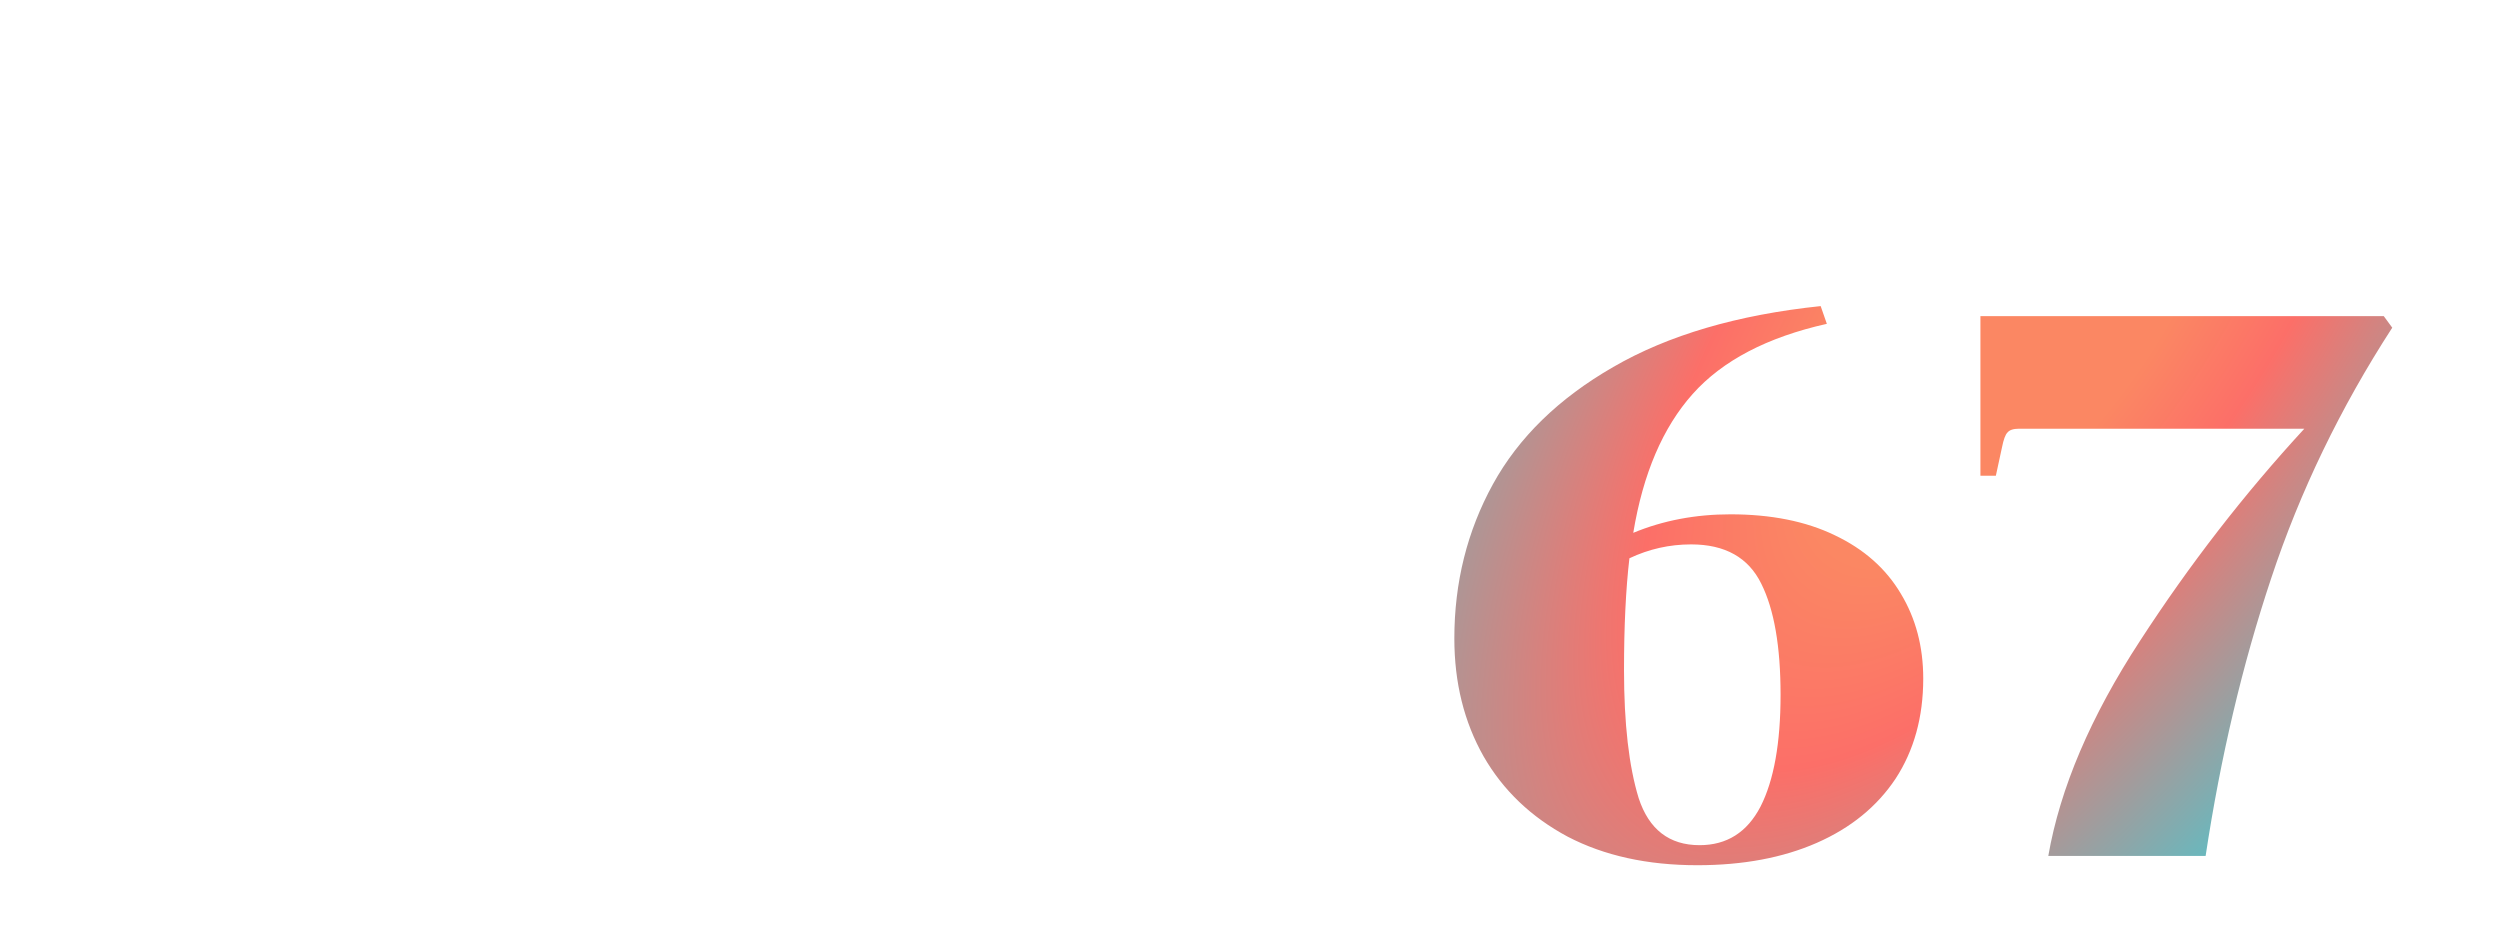 <svg width="778" height="290" viewBox="0 0 778 290" fill="none" xmlns="http://www.w3.org/2000/svg">
<g filter="url(#filter0_d_186_2536)">
<g filter="url(#filter1_d_186_2536)">
<path d="M248.62 156.176C248.62 155.091 248.374 154.351 247.88 153.956C247.486 153.561 246.548 153.216 245.068 152.92L239.592 151.736V148.776H287.84V151.736L282.364 152.92C280.884 153.216 279.898 153.561 279.404 153.956C279.01 154.351 278.812 155.091 278.812 156.176V244.976C278.812 246.061 279.01 246.801 279.404 247.196C279.898 247.591 280.884 247.936 282.364 248.232L287.84 249.416V252.376H239.592V249.416L245.068 248.232C246.548 247.936 247.486 247.591 247.88 247.196C248.374 246.801 248.62 246.061 248.62 244.976V156.176ZM360.914 244.976C360.914 246.061 361.112 246.801 361.506 247.196C362 247.591 362.986 247.936 364.466 248.232L369.942 249.416V252.376H321.694V249.416L327.17 248.232C328.65 247.936 329.588 247.591 329.982 247.196C330.476 246.801 330.722 246.061 330.722 244.976V152.92H327.318C321.3 152.92 316.613 153.907 313.258 155.88C310.002 157.853 307.486 160.419 305.71 163.576C304.033 166.733 301.912 171.765 299.346 178.672H296.09V148.776H395.546V178.672H392.29C389.725 171.765 387.554 166.733 385.778 163.576C384.101 160.419 381.585 157.853 378.23 155.88C374.974 153.907 370.337 152.92 364.318 152.92H360.914V244.976ZM422.132 170.384C421.441 170.483 420.504 170.532 419.32 170.532C415.571 170.532 412.709 169.496 410.736 167.424C408.861 165.253 407.924 162.589 407.924 159.432C407.924 156.077 409.009 153.265 411.18 150.996C413.449 148.727 416.508 147.592 420.356 147.592C424.303 147.592 427.46 148.727 429.828 150.996C432.196 153.167 433.38 156.373 433.38 160.616C433.38 166.339 431.653 172.16 428.2 178.08C424.747 183.901 420.504 188.785 415.472 192.732L412.512 189.624C418.925 182.816 422.132 176.403 422.132 170.384Z" fill="white"/>
<path d="M247.88 153.956L246.466 155.37L246.544 155.449L246.631 155.518L247.88 153.956ZM245.068 152.92L244.646 154.875L244.661 154.878L244.676 154.881L245.068 152.92ZM239.592 151.736H237.592V153.35L239.17 153.691L239.592 151.736ZM239.592 148.776V146.776H237.592V148.776H239.592ZM287.84 148.776H289.84V146.776H287.84V148.776ZM287.84 151.736L288.263 153.691L289.84 153.35V151.736H287.84ZM282.364 152.92L282.757 154.881L282.772 154.878L282.787 154.875L282.364 152.92ZM279.404 153.956L278.155 152.394L278.068 152.463L277.99 152.542L279.404 153.956ZM279.404 247.196L277.99 248.61L278.068 248.689L278.155 248.758L279.404 247.196ZM282.364 248.232L282.787 246.277L282.772 246.274L282.757 246.271L282.364 248.232ZM287.84 249.416H289.84V247.802L288.263 247.461L287.84 249.416ZM287.84 252.376V254.376H289.84V252.376H287.84ZM239.592 252.376H237.592V254.376H239.592V252.376ZM239.592 249.416L239.17 247.461L237.592 247.802V249.416H239.592ZM245.068 248.232L244.676 246.271L244.661 246.274L244.646 246.277L245.068 248.232ZM247.88 247.196L246.631 245.634L246.544 245.703L246.466 245.782L247.88 247.196ZM250.62 156.176C250.62 154.905 250.35 153.371 249.13 152.394L246.631 155.518C246.513 155.423 246.508 155.349 246.538 155.439C246.573 155.543 246.62 155.771 246.62 156.176H250.62ZM249.295 152.542C248.79 152.037 248.132 151.73 247.573 151.524C246.971 151.303 246.257 151.118 245.461 150.959L244.676 154.881C245.36 155.018 245.854 155.154 246.19 155.278C246.569 155.417 246.576 155.48 246.466 155.37L249.295 152.542ZM245.491 150.965L240.015 149.781L239.17 153.691L244.646 154.875L245.491 150.965ZM241.592 151.736V148.776H237.592V151.736H241.592ZM239.592 150.776H287.84V146.776H239.592V150.776ZM285.84 148.776V151.736H289.84V148.776H285.84ZM287.418 149.781L281.942 150.965L282.787 154.875L288.263 153.691L287.418 149.781ZM281.972 150.959C281.177 151.118 280.464 151.3 279.854 151.513C279.268 151.718 278.656 151.994 278.155 152.394L280.654 155.518C280.646 155.524 280.774 155.429 281.175 155.289C281.552 155.157 282.071 155.018 282.757 154.881L281.972 150.959ZM277.99 152.542C276.994 153.537 276.812 155.001 276.812 156.176H280.812C280.812 155.741 280.853 155.471 280.893 155.322C280.933 155.171 280.946 155.243 280.819 155.37L277.99 152.542ZM276.812 156.176V244.976H280.812V156.176H276.812ZM276.812 244.976C276.812 246.151 276.994 247.615 277.99 248.61L280.819 245.782C280.946 245.909 280.933 245.981 280.893 245.83C280.853 245.681 280.812 245.411 280.812 244.976H276.812ZM278.155 248.758C278.656 249.159 279.268 249.434 279.854 249.639C280.464 249.852 281.177 250.034 281.972 250.193L282.757 246.271C282.071 246.134 281.552 245.995 281.175 245.863C280.774 245.723 280.646 245.628 280.654 245.634L278.155 248.758ZM281.942 250.187L287.418 251.371L288.263 247.461L282.787 246.277L281.942 250.187ZM285.84 249.416V252.376H289.84V249.416H285.84ZM287.84 250.376H239.592V254.376H287.84V250.376ZM241.592 252.376V249.416H237.592V252.376H241.592ZM240.015 251.371L245.491 250.187L244.646 246.277L239.17 247.461L240.015 251.371ZM245.461 250.193C246.257 250.034 246.971 249.849 247.573 249.628C248.132 249.422 248.79 249.115 249.295 248.61L246.466 245.782C246.576 245.672 246.569 245.735 246.19 245.874C245.854 245.998 245.36 246.134 244.676 246.271L245.461 250.193ZM249.13 248.758C250.35 247.781 250.62 246.247 250.62 244.976H246.62C246.62 245.381 246.573 245.609 246.538 245.713C246.508 245.803 246.513 245.729 246.631 245.634L249.13 248.758ZM250.62 244.976V156.176H246.62V244.976H250.62ZM361.506 247.196L360.092 248.61L360.17 248.689L360.257 248.758L361.506 247.196ZM364.466 248.232L364.889 246.277L364.874 246.274L364.858 246.271L364.466 248.232ZM369.942 249.416H371.942V247.802L370.365 247.461L369.942 249.416ZM369.942 252.376V254.376H371.942V252.376H369.942ZM321.694 252.376H319.694V254.376H321.694V252.376ZM321.694 249.416L321.272 247.461L319.694 247.802V249.416H321.694ZM327.17 248.232L326.778 246.271L326.763 246.274L326.748 246.277L327.17 248.232ZM329.982 247.196L328.733 245.634L328.646 245.703L328.568 245.782L329.982 247.196ZM330.722 152.92H332.722V150.92H330.722V152.92ZM313.258 155.88L312.244 154.156L312.233 154.163L312.222 154.17L313.258 155.88ZM305.71 163.576L303.967 162.595L303.955 162.616L303.944 162.638L305.71 163.576ZM299.346 178.672V180.672H300.737L301.221 179.368L299.346 178.672ZM296.09 178.672H294.09V180.672H296.09V178.672ZM296.09 148.776V146.776H294.09V148.776H296.09ZM395.546 148.776H397.546V146.776H395.546V148.776ZM395.546 178.672V180.672H397.546V178.672H395.546ZM392.29 178.672L390.415 179.368L390.9 180.672H392.29V178.672ZM385.778 163.576L384.012 164.514L384.023 164.536L384.035 164.557L385.778 163.576ZM378.23 155.88L377.194 157.59L377.205 157.597L377.216 157.604L378.23 155.88ZM360.914 152.92V150.92H358.914V152.92H360.914ZM358.914 244.976C358.914 246.151 359.096 247.615 360.092 248.61L362.92 245.782C363.048 245.909 363.035 245.981 362.995 245.83C362.955 245.681 362.914 245.411 362.914 244.976H358.914ZM360.257 248.758C360.758 249.159 361.37 249.434 361.955 249.639C362.566 249.852 363.279 250.034 364.074 250.193L364.858 246.271C364.173 246.134 363.653 245.995 363.277 245.863C362.876 245.723 362.748 245.628 362.756 245.634L360.257 248.758ZM364.044 250.187L369.52 251.371L370.365 247.461L364.889 246.277L364.044 250.187ZM367.942 249.416V252.376H371.942V249.416H367.942ZM369.942 250.376H321.694V254.376H369.942V250.376ZM323.694 252.376V249.416H319.694V252.376H323.694ZM322.117 251.371L327.593 250.187L326.748 246.277L321.272 247.461L322.117 251.371ZM327.562 250.193C328.358 250.034 329.073 249.849 329.675 249.628C330.233 249.422 330.892 249.115 331.396 248.61L328.568 245.782C328.678 245.672 328.67 245.735 328.292 245.874C327.956 245.998 327.462 246.134 326.778 246.271L327.562 250.193ZM331.232 248.758C332.452 247.781 332.722 246.247 332.722 244.976H328.722C328.722 245.381 328.674 245.609 328.64 245.713C328.61 245.803 328.615 245.729 328.733 245.634L331.232 248.758ZM332.722 244.976V152.92H328.722V244.976H332.722ZM330.722 150.92H327.318V154.92H330.722V150.92ZM327.318 150.92C321.121 150.92 316.03 151.929 312.244 154.156L314.272 157.604C317.195 155.884 321.478 154.92 327.318 154.92V150.92ZM312.222 154.17C308.687 156.312 305.921 159.123 303.967 162.595L307.453 164.557C309.052 161.715 311.318 159.395 314.295 157.59L312.222 154.17ZM303.944 162.638C302.201 165.918 300.042 171.054 297.471 177.976L301.221 179.368C303.781 172.477 305.864 167.549 307.476 164.514L303.944 162.638ZM299.346 176.672H296.09V180.672H299.346V176.672ZM298.09 178.672V148.776H294.09V178.672H298.09ZM296.09 150.776H395.546V146.776H296.09V150.776ZM393.546 148.776V178.672H397.546V148.776H393.546ZM395.546 176.672H392.29V180.672H395.546V176.672ZM394.165 177.976C391.592 171.049 389.378 165.896 387.521 162.595L384.035 164.557C385.731 167.571 387.857 172.481 390.415 179.368L394.165 177.976ZM387.544 162.638C385.678 159.125 382.888 156.3 379.244 154.156L377.216 157.604C380.282 159.407 382.523 161.712 384.012 164.514L387.544 162.638ZM379.267 154.17C375.566 151.927 370.509 150.92 364.318 150.92V154.92C370.165 154.92 374.382 155.886 377.194 157.59L379.267 154.17ZM364.318 150.92H360.914V154.92H364.318V150.92ZM358.914 152.92V244.976H362.914V152.92H358.914ZM422.132 170.384H424.132V168.078L421.849 168.404L422.132 170.384ZM410.736 167.424L409.222 168.731L409.254 168.768L409.288 168.803L410.736 167.424ZM411.18 150.996L409.766 149.582L409.75 149.597L409.735 149.614L411.18 150.996ZM429.828 150.996L428.444 152.44L428.46 152.455L428.476 152.47L429.828 150.996ZM428.2 178.08L429.92 179.1L429.924 179.094L429.927 179.088L428.2 178.08ZM415.472 192.732L414.024 194.111L415.277 195.427L416.706 194.306L415.472 192.732ZM412.512 189.624L411.056 188.253L409.757 189.632L411.064 191.003L412.512 189.624ZM421.849 168.404C421.294 168.483 420.465 168.532 419.32 168.532V172.532C420.543 172.532 421.588 172.482 422.415 172.364L421.849 168.404ZM419.32 168.532C415.94 168.532 413.673 167.608 412.184 166.045L409.288 168.803C411.746 171.384 415.201 172.532 419.32 172.532V168.532ZM412.249 166.117C410.721 164.347 409.924 162.161 409.924 159.432H405.924C405.924 163.017 407.001 166.16 409.222 168.731L412.249 166.117ZM409.924 159.432C409.924 156.554 410.836 154.249 412.625 152.378L409.735 149.614C407.182 152.282 405.924 155.601 405.924 159.432H409.924ZM412.594 152.41C414.415 150.589 416.925 149.592 420.356 149.592V145.592C416.09 145.592 412.483 146.864 409.766 149.582L412.594 152.41ZM420.356 149.592C423.898 149.592 426.522 150.598 428.444 152.44L431.212 149.552C428.398 146.856 424.707 145.592 420.356 145.592V149.592ZM428.476 152.47C430.31 154.151 431.38 156.745 431.38 160.616H435.38C435.38 156.002 434.082 152.182 431.179 149.522L428.476 152.47ZM431.38 160.616C431.38 165.92 429.783 171.398 426.472 177.072L429.927 179.088C433.524 172.922 435.38 166.757 435.38 160.616H431.38ZM426.48 177.06C423.145 182.681 419.064 187.373 414.238 191.158L416.706 194.306C421.944 190.197 426.348 185.122 429.92 179.1L426.48 177.06ZM416.92 191.353L413.96 188.245L411.064 191.003L414.024 194.111L416.92 191.353ZM413.968 190.995C420.544 184.015 424.132 177.132 424.132 170.384H420.132C420.132 175.673 417.307 181.617 411.056 188.253L413.968 190.995Z" fill="white"/>
<path d="M568.512 94.776C549.952 98.936 536.032 106.216 526.752 116.616C517.472 127.016 511.312 141.416 508.272 159.816C517.552 155.976 527.632 154.056 538.512 154.056C551.152 154.056 561.952 156.216 570.912 160.536C580.032 164.856 586.912 170.936 591.552 178.776C596.192 186.456 598.512 195.256 598.512 205.176C598.512 217.176 595.632 227.576 589.872 236.376C584.112 245.016 575.952 251.656 565.392 256.296C554.832 260.936 542.432 263.256 528.192 263.256C512.672 263.256 499.232 260.296 487.872 254.376C476.512 248.296 467.792 239.976 461.712 229.416C455.632 218.696 452.592 206.456 452.592 192.696C452.592 175.256 456.592 159.256 464.592 144.696C472.592 130.136 485.072 117.976 502.032 108.216C519.152 98.296 540.672 91.976 566.592 89.256L568.512 94.776ZM526.272 163.416C519.552 163.416 513.152 164.856 507.072 167.736C505.952 177.336 505.392 188.936 505.392 202.536C505.392 219.176 506.912 232.456 509.952 242.376C513.152 252.136 519.472 257.016 528.912 257.016C537.392 257.016 543.712 253.016 547.872 245.016C552.032 236.856 554.112 225.256 554.112 210.216C554.112 195.176 552.112 183.656 548.112 175.656C544.112 167.496 536.832 163.416 526.272 163.416ZM744.468 95.976C728.308 120.936 715.748 146.936 706.788 173.976C697.828 200.856 691.028 229.656 686.388 260.376H637.428C641.108 239.256 650.628 216.936 665.988 193.416C681.348 169.736 698.388 147.736 717.108 127.416H628.308C626.548 127.416 625.348 127.816 624.708 128.616C624.068 129.256 623.508 130.776 623.028 133.176L621.108 142.056H616.308V92.376H741.828L744.468 95.976Z" fill="url(#paint0_radial_186_2536)"/>
</g>
<g filter="url(#filter2_d_186_2536)">
<mask id="path-4-outside-1_186_2536" maskUnits="userSpaceOnUse" x="8" y="8" width="441" height="112" fill="black">
<rect fill="white" x="8" y="8" width="441" height="112"/>
<path fill-rule="evenodd" clip-rule="evenodd" d="M74.824 107.976C74.824 109.061 75.021 109.801 75.416 110.196C75.909 110.591 76.896 110.936 78.376 111.232L83.852 112.416V115.376H35.604V112.416L41.08 111.232C42.56 110.936 43.497 110.591 43.892 110.196C44.385 109.801 44.632 109.061 44.632 107.976V15.92H41.228C35.209 15.92 30.523 16.907 27.168 18.88C23.912 20.853 21.396 23.419 19.62 26.576C17.943 29.733 15.821 34.765 13.256 41.672H10V11.776H109.456V41.672H106.2C103.635 34.765 101.464 29.733 99.688 26.576C98.011 23.419 95.495 20.853 92.14 18.88C88.884 16.907 84.247 15.92 78.228 15.92H74.824V71.72C71.541 72.717 69.152 75.768 69.152 79.376C69.152 82.984 71.541 86.035 74.824 87.032V107.976ZM176.446 10C193.12 10 206.44 14.243 216.406 22.728C226.371 31.115 231.354 44.731 231.354 63.576C231.354 82.421 226.371 96.087 216.406 104.572C206.44 112.959 193.12 117.152 176.446 117.152C159.771 117.152 146.451 112.959 136.486 104.572C126.52 96.087 121.538 82.421 121.538 63.576C121.538 50.625 123.916 40.122 128.672 32.068C130.126 34.072 132.487 35.376 135.152 35.376C138.149 35.376 140.761 33.728 142.131 31.29C142.463 31.346 142.804 31.376 143.152 31.376C146.466 31.376 149.152 28.69 149.152 25.376C149.152 22.062 146.466 19.376 143.152 19.376C141.764 19.376 140.486 19.848 139.469 20.639C139.411 20.602 139.353 20.566 139.295 20.531C148.985 13.51 161.368 10 176.446 10ZM176.446 112.86C182.464 112.86 187.052 111.232 190.21 107.976C193.466 104.72 195.686 99.589 196.87 92.584C198.054 85.579 198.646 75.909 198.646 63.576C198.646 51.243 198.054 41.573 196.87 34.568C195.686 27.563 193.466 22.432 190.21 19.176C187.052 15.92 182.464 14.292 176.446 14.292C170.427 14.292 165.79 15.92 162.534 19.176C159.376 22.432 157.206 27.563 156.022 34.568C154.838 41.573 154.246 51.243 154.246 63.576C154.246 75.909 154.838 85.579 156.022 92.584C157.206 99.589 159.376 104.72 162.534 107.976C165.79 111.232 170.427 112.86 176.446 112.86ZM288.854 11.776C300.793 11.776 310.215 12.565 317.122 14.144C324.127 15.723 329.159 18.239 332.218 21.692C335.375 25.145 336.954 29.832 336.954 35.752C336.954 43.645 334.586 49.467 329.85 53.216C325.114 56.965 317.566 59.383 307.206 60.468C315.691 61.159 322.499 62.491 327.63 64.464C332.761 66.437 336.51 69.348 338.878 73.196C341.345 76.945 342.578 81.928 342.578 88.144C342.578 95.051 340.703 100.477 336.954 104.424C333.205 108.371 327.383 111.183 319.49 112.86C311.695 114.537 301.187 115.376 287.966 115.376H243.418V112.416L248.894 111.232C250.374 110.936 251.311 110.591 251.706 110.196C252.199 109.801 252.446 109.061 252.446 107.976V106.3C252.841 106.35 253.244 106.376 253.652 106.376C258.899 106.376 263.152 102.123 263.152 96.876C263.152 91.629 258.899 87.376 253.652 87.376C253.244 87.376 252.841 87.402 252.446 87.452V19.176C252.446 18.091 252.199 17.351 251.706 16.956C251.311 16.561 250.374 16.216 248.894 15.92L243.418 14.736V11.776H288.854ZM289.89 58.544C296.007 58.544 300.546 56.669 303.506 52.92C306.466 49.171 307.946 43.448 307.946 35.752C307.946 29.141 306.466 24.257 303.506 21.1C300.645 17.844 296.106 16.216 289.89 16.216H282.638V58.544H289.89ZM282.638 110.936H289.298C304.493 110.936 312.09 103.339 312.09 88.144C312.09 79.264 310.511 72.851 307.354 68.904C304.197 64.957 298.573 62.984 290.482 62.984H282.638V110.936ZM358.449 111.232C359.929 110.936 360.866 110.591 361.261 110.196C361.754 109.801 362.001 109.061 362.001 107.976V19.176C362.001 18.091 361.754 17.351 361.261 16.956C360.866 16.561 359.929 16.216 358.449 15.92L352.973 14.736V11.776H444.141V40.636H440.441C438.369 34.223 436.395 29.388 434.521 26.132C434.347 25.814 434.167 25.504 433.98 25.201C434.35 25.315 434.744 25.376 435.152 25.376C437.361 25.376 439.152 23.585 439.152 21.376C439.152 19.167 437.361 17.376 435.152 17.376C432.943 17.376 431.152 19.167 431.152 21.376C431.152 21.488 431.157 21.599 431.166 21.708C429.94 20.533 428.542 19.541 426.973 18.732C423.717 17.055 419.129 16.216 413.209 16.216H392.193V41.398C392.014 41.383 391.834 41.376 391.652 41.376C388.062 41.376 385.152 44.286 385.152 47.876C385.152 51.466 388.062 54.376 391.652 54.376C391.834 54.376 392.014 54.368 392.193 54.354V60.172H430.377V64.612H392.193V110.936H414.689C420.51 110.936 425.098 110.048 428.453 108.272C431.807 106.496 434.422 103.931 436.297 100.576C438.27 97.221 440.293 92.337 442.365 85.924H446.213V115.376H352.973V112.416L358.449 111.232Z"/>
</mask>
<path fill-rule="evenodd" clip-rule="evenodd" d="M74.824 107.976C74.824 109.061 75.021 109.801 75.416 110.196C75.909 110.591 76.896 110.936 78.376 111.232L83.852 112.416V115.376H35.604V112.416L41.08 111.232C42.56 110.936 43.497 110.591 43.892 110.196C44.385 109.801 44.632 109.061 44.632 107.976V15.92H41.228C35.209 15.92 30.523 16.907 27.168 18.88C23.912 20.853 21.396 23.419 19.62 26.576C17.943 29.733 15.821 34.765 13.256 41.672H10V11.776H109.456V41.672H106.2C103.635 34.765 101.464 29.733 99.688 26.576C98.011 23.419 95.495 20.853 92.14 18.88C88.884 16.907 84.247 15.92 78.228 15.92H74.824V71.72C71.541 72.717 69.152 75.768 69.152 79.376C69.152 82.984 71.541 86.035 74.824 87.032V107.976ZM176.446 10C193.12 10 206.44 14.243 216.406 22.728C226.371 31.115 231.354 44.731 231.354 63.576C231.354 82.421 226.371 96.087 216.406 104.572C206.44 112.959 193.12 117.152 176.446 117.152C159.771 117.152 146.451 112.959 136.486 104.572C126.52 96.087 121.538 82.421 121.538 63.576C121.538 50.625 123.916 40.122 128.672 32.068C130.126 34.072 132.487 35.376 135.152 35.376C138.149 35.376 140.761 33.728 142.131 31.29C142.463 31.346 142.804 31.376 143.152 31.376C146.466 31.376 149.152 28.69 149.152 25.376C149.152 22.062 146.466 19.376 143.152 19.376C141.764 19.376 140.486 19.848 139.469 20.639C139.411 20.602 139.353 20.566 139.295 20.531C148.985 13.51 161.368 10 176.446 10ZM176.446 112.86C182.464 112.86 187.052 111.232 190.21 107.976C193.466 104.72 195.686 99.589 196.87 92.584C198.054 85.579 198.646 75.909 198.646 63.576C198.646 51.243 198.054 41.573 196.87 34.568C195.686 27.563 193.466 22.432 190.21 19.176C187.052 15.92 182.464 14.292 176.446 14.292C170.427 14.292 165.79 15.92 162.534 19.176C159.376 22.432 157.206 27.563 156.022 34.568C154.838 41.573 154.246 51.243 154.246 63.576C154.246 75.909 154.838 85.579 156.022 92.584C157.206 99.589 159.376 104.72 162.534 107.976C165.79 111.232 170.427 112.86 176.446 112.86ZM288.854 11.776C300.793 11.776 310.215 12.565 317.122 14.144C324.127 15.723 329.159 18.239 332.218 21.692C335.375 25.145 336.954 29.832 336.954 35.752C336.954 43.645 334.586 49.467 329.85 53.216C325.114 56.965 317.566 59.383 307.206 60.468C315.691 61.159 322.499 62.491 327.63 64.464C332.761 66.437 336.51 69.348 338.878 73.196C341.345 76.945 342.578 81.928 342.578 88.144C342.578 95.051 340.703 100.477 336.954 104.424C333.205 108.371 327.383 111.183 319.49 112.86C311.695 114.537 301.187 115.376 287.966 115.376H243.418V112.416L248.894 111.232C250.374 110.936 251.311 110.591 251.706 110.196C252.199 109.801 252.446 109.061 252.446 107.976V106.3C252.841 106.35 253.244 106.376 253.652 106.376C258.899 106.376 263.152 102.123 263.152 96.876C263.152 91.629 258.899 87.376 253.652 87.376C253.244 87.376 252.841 87.402 252.446 87.452V19.176C252.446 18.091 252.199 17.351 251.706 16.956C251.311 16.561 250.374 16.216 248.894 15.92L243.418 14.736V11.776H288.854ZM289.89 58.544C296.007 58.544 300.546 56.669 303.506 52.92C306.466 49.171 307.946 43.448 307.946 35.752C307.946 29.141 306.466 24.257 303.506 21.1C300.645 17.844 296.106 16.216 289.89 16.216H282.638V58.544H289.89ZM282.638 110.936H289.298C304.493 110.936 312.09 103.339 312.09 88.144C312.09 79.264 310.511 72.851 307.354 68.904C304.197 64.957 298.573 62.984 290.482 62.984H282.638V110.936ZM358.449 111.232C359.929 110.936 360.866 110.591 361.261 110.196C361.754 109.801 362.001 109.061 362.001 107.976V19.176C362.001 18.091 361.754 17.351 361.261 16.956C360.866 16.561 359.929 16.216 358.449 15.92L352.973 14.736V11.776H444.141V40.636H440.441C438.369 34.223 436.395 29.388 434.521 26.132C434.347 25.814 434.167 25.504 433.98 25.201C434.35 25.315 434.744 25.376 435.152 25.376C437.361 25.376 439.152 23.585 439.152 21.376C439.152 19.167 437.361 17.376 435.152 17.376C432.943 17.376 431.152 19.167 431.152 21.376C431.152 21.488 431.157 21.599 431.166 21.708C429.94 20.533 428.542 19.541 426.973 18.732C423.717 17.055 419.129 16.216 413.209 16.216H392.193V41.398C392.014 41.383 391.834 41.376 391.652 41.376C388.062 41.376 385.152 44.286 385.152 47.876C385.152 51.466 388.062 54.376 391.652 54.376C391.834 54.376 392.014 54.368 392.193 54.354V60.172H430.377V64.612H392.193V110.936H414.689C420.51 110.936 425.098 110.048 428.453 108.272C431.807 106.496 434.422 103.931 436.297 100.576C438.27 97.221 440.293 92.337 442.365 85.924H446.213V115.376H352.973V112.416L358.449 111.232Z" fill="white"/>
<path d="M75.416 110.196L74.002 111.61L74.08 111.689L74.167 111.758L75.416 110.196ZM78.376 111.232L78.799 109.277L78.784 109.274L78.768 109.271L78.376 111.232ZM83.852 112.416H85.852V110.802L84.275 110.461L83.852 112.416ZM83.852 115.376V117.376H85.852V115.376H83.852ZM35.604 115.376H33.604V117.376H35.604V115.376ZM35.604 112.416L35.181 110.461L33.604 110.802V112.416H35.604ZM41.08 111.232L40.688 109.271L40.672 109.274L40.657 109.277L41.08 111.232ZM43.892 110.196L42.643 108.634L42.556 108.703L42.478 108.782L43.892 110.196ZM44.632 15.92H46.632V13.92H44.632V15.92ZM27.168 18.88L26.154 17.156L26.143 17.163L26.131 17.17L27.168 18.88ZM19.62 26.576L17.877 25.596L17.865 25.616L17.854 25.638L19.62 26.576ZM13.256 41.672V43.672H14.647L15.131 42.368L13.256 41.672ZM10 41.672H8V43.672H10V41.672ZM10 11.776V9.776H8V11.776H10ZM109.456 11.776H111.456V9.776H109.456V11.776ZM109.456 41.672V43.672H111.456V41.672H109.456ZM106.2 41.672L104.325 42.368L104.809 43.672H106.2V41.672ZM99.688 26.576L97.922 27.514L97.933 27.536L97.945 27.556L99.688 26.576ZM92.14 18.88L91.103 20.59L91.115 20.597L91.126 20.604L92.14 18.88ZM74.824 15.92V13.92H72.824V15.92H74.824ZM74.824 71.72L75.405 73.634L76.824 73.203V71.72H74.824ZM74.824 87.032H76.824V85.549L75.405 85.118L74.824 87.032ZM216.406 22.728L215.109 24.251L215.118 24.258L216.406 22.728ZM216.406 104.572L217.693 106.102L217.702 106.095L216.406 104.572ZM136.486 104.572L135.189 106.095L135.198 106.102L136.486 104.572ZM128.672 32.068L130.291 30.894L128.501 28.426L126.95 31.051L128.672 32.068ZM142.131 31.29L142.469 29.318L141.079 29.08L140.388 30.31L142.131 31.29ZM139.469 20.639L138.388 22.322L139.58 23.088L140.698 22.217L139.469 20.639ZM139.295 20.531L138.121 18.911L135.682 20.679L138.258 22.241L139.295 20.531ZM190.21 107.976L188.795 106.562L188.785 106.573L188.774 106.584L190.21 107.976ZM196.87 92.584L194.898 92.251L196.87 92.584ZM196.87 34.568L194.898 34.901V34.901L196.87 34.568ZM190.21 19.176L188.774 20.568L188.785 20.579L188.795 20.59L190.21 19.176ZM162.534 19.176L161.119 17.762L161.109 17.773L161.098 17.784L162.534 19.176ZM156.022 34.568L157.994 34.901L156.022 34.568ZM162.534 107.976L161.098 109.368L161.109 109.379L161.119 109.39L162.534 107.976ZM317.122 14.144L316.676 16.094L316.682 16.095L317.122 14.144ZM332.218 21.692L330.721 23.018L330.731 23.03L330.742 23.041L332.218 21.692ZM329.85 53.216L331.091 54.784L331.091 54.784L329.85 53.216ZM307.206 60.468L306.998 58.479L307.044 62.461L307.206 60.468ZM327.63 64.464L328.348 62.597L327.63 64.464ZM338.878 73.196L337.175 74.244L337.191 74.27L337.207 74.295L338.878 73.196ZM336.954 104.424L338.404 105.801L336.954 104.424ZM319.49 112.86L319.074 110.904L319.069 110.905L319.49 112.86ZM243.418 115.376H241.418V117.376H243.418V115.376ZM243.418 112.416L242.995 110.461L241.418 110.802V112.416H243.418ZM248.894 111.232L248.502 109.271L248.486 109.274L248.471 109.277L248.894 111.232ZM251.706 110.196L250.457 108.634L250.37 108.703L250.292 108.782L251.706 110.196ZM252.446 106.3L252.697 104.316L250.446 104.031V106.3H252.446ZM252.446 87.452H250.446V89.721L252.697 89.436L252.446 87.452ZM251.706 16.956L250.292 18.37L250.37 18.448L250.457 18.518L251.706 16.956ZM248.894 15.92L248.471 17.875L248.486 17.878L248.502 17.881L248.894 15.92ZM243.418 14.736H241.418V16.35L242.995 16.691L243.418 14.736ZM243.418 11.776V9.776H241.418V11.776H243.418ZM303.506 52.92L301.936 51.681V51.681L303.506 52.92ZM303.506 21.1L302.004 22.42L302.025 22.444L302.047 22.468L303.506 21.1ZM282.638 16.216V14.216H280.638V16.216H282.638ZM282.638 58.544H280.638V60.544H282.638V58.544ZM282.638 110.936H280.638V112.936H282.638V110.936ZM307.354 68.904L308.916 67.655V67.655L307.354 68.904ZM282.638 62.984V60.984H280.638V62.984H282.638ZM361.261 110.196L360.011 108.634L359.925 108.703L359.846 108.782L361.261 110.196ZM358.449 111.232L358.056 109.271L358.041 109.274L358.026 109.277L358.449 111.232ZM361.261 16.956L359.846 18.37L359.925 18.448L360.011 18.518L361.261 16.956ZM358.449 15.92L358.026 17.875L358.041 17.878L358.056 17.881L358.449 15.92ZM352.973 14.736H350.973V16.35L352.55 16.691L352.973 14.736ZM352.973 11.776V9.776H350.973V11.776H352.973ZM444.141 11.776H446.141V9.776H444.141V11.776ZM444.141 40.636V42.636H446.141V40.636H444.141ZM440.441 40.636L438.538 41.251L438.985 42.636H440.441V40.636ZM434.521 26.132L432.765 27.09L432.776 27.11L432.787 27.13L434.521 26.132ZM433.98 25.201L434.565 23.289L429.479 21.732L432.279 26.254L433.98 25.201ZM431.166 21.708L429.782 23.152L433.591 26.806L433.159 21.545L431.166 21.708ZM426.973 18.732L427.889 16.954V16.954L426.973 18.732ZM392.193 16.216V14.216H390.193V16.216H392.193ZM392.193 41.398L392.029 43.391L394.193 43.569V41.398H392.193ZM392.193 54.354H394.193V52.182L392.029 52.361L392.193 54.354ZM392.193 60.172H390.193V62.172H392.193V60.172ZM430.377 60.172H432.377V58.172H430.377V60.172ZM430.377 64.612V66.612H432.377V64.612H430.377ZM392.193 64.612V62.612H390.193V64.612H392.193ZM392.193 110.936H390.193V112.936H392.193V110.936ZM428.453 108.272L427.517 106.504L428.453 108.272ZM436.297 100.576L434.573 99.562L434.562 99.581L434.551 99.6L436.297 100.576ZM442.365 85.924V83.924H440.909L440.462 85.309L442.365 85.924ZM446.213 85.924H448.213V83.924H446.213V85.924ZM446.213 115.376V117.376H448.213V115.376H446.213ZM352.973 115.376H350.973V117.376H352.973V115.376ZM352.973 112.416L352.55 110.461L350.973 110.802V112.416H352.973ZM76.83 108.782C76.957 108.909 76.945 108.981 76.904 108.83C76.865 108.681 76.824 108.411 76.824 107.976H72.824C72.824 109.151 73.006 110.615 74.002 111.61L76.83 108.782ZM78.768 109.271C78.083 109.134 77.563 108.995 77.187 108.863C76.786 108.723 76.658 108.628 76.665 108.634L74.167 111.758C74.668 112.159 75.279 112.434 75.865 112.639C76.475 112.852 77.189 113.034 77.984 113.193L78.768 109.271ZM84.275 110.461L78.799 109.277L77.953 113.187L83.429 114.371L84.275 110.461ZM85.852 115.376V112.416H81.852V115.376H85.852ZM35.604 117.376H83.852V113.376H35.604V117.376ZM33.604 112.416V115.376H37.604V112.416H33.604ZM40.657 109.277L35.181 110.461L36.027 114.371L41.503 113.187L40.657 109.277ZM42.478 108.782C42.588 108.672 42.58 108.735 42.202 108.874C41.866 108.998 41.372 109.134 40.688 109.271L41.472 113.193C42.268 113.034 42.983 112.849 43.584 112.628C44.143 112.422 44.801 112.115 45.306 111.61L42.478 108.782ZM42.632 107.976C42.632 108.381 42.584 108.609 42.55 108.713C42.52 108.803 42.525 108.729 42.643 108.634L45.141 111.758C46.362 110.781 46.632 109.247 46.632 107.976H42.632ZM42.632 15.92V107.976H46.632V15.92H42.632ZM41.228 17.92H44.632V13.92H41.228V17.92ZM28.182 20.604C31.105 18.884 35.387 17.92 41.228 17.92V13.92C35.031 13.92 29.94 14.929 26.154 17.156L28.182 20.604ZM21.363 27.556C22.962 24.715 25.227 22.395 28.205 20.59L26.131 17.17C22.597 19.312 19.83 22.123 17.877 25.596L21.363 27.556ZM15.131 42.368C17.691 35.477 19.774 30.549 21.386 27.514L17.854 25.638C16.111 28.918 13.952 34.054 11.381 40.976L15.131 42.368ZM10 43.672H13.256V39.672H10V43.672ZM8 11.776V41.672H12V11.776H8ZM109.456 9.776H10V13.776H109.456V9.776ZM111.456 41.672V11.776H107.456V41.672H111.456ZM106.2 43.672H109.456V39.672H106.2V43.672ZM97.945 27.556C99.641 30.571 101.767 35.481 104.325 42.368L108.075 40.976C105.502 34.05 103.288 28.896 101.431 25.596L97.945 27.556ZM91.126 20.604C94.191 22.407 96.433 24.712 97.922 27.514L101.454 25.638C99.588 22.125 96.798 19.3 93.154 17.156L91.126 20.604ZM78.228 17.92C84.074 17.92 88.292 18.886 91.103 20.59L93.177 17.17C89.476 14.927 84.419 13.92 78.228 13.92V17.92ZM74.824 17.92H78.228V13.92H74.824V17.92ZM76.824 71.72V15.92H72.824V71.72H76.824ZM71.152 79.376C71.152 76.673 72.942 74.382 75.405 73.634L74.243 69.806C70.141 71.052 67.152 74.862 67.152 79.376H71.152ZM75.405 85.118C72.942 84.37 71.152 82.079 71.152 79.376H67.152C67.152 83.889 70.141 87.7 74.243 88.946L75.405 85.118ZM76.824 107.976V87.032H72.824V107.976H76.824ZM217.702 21.205C207.285 12.335 193.462 8 176.446 8V12C192.779 12 205.596 16.15 215.109 24.251L217.702 21.205ZM233.354 63.576C233.354 44.412 228.284 30.11 217.693 21.198L215.118 24.258C224.458 32.119 229.354 45.049 229.354 63.576H233.354ZM217.702 106.095C228.283 97.086 233.354 82.742 233.354 63.576H229.354C229.354 82.101 224.459 95.088 215.109 103.049L217.702 106.095ZM176.446 119.152C193.457 119.152 207.276 114.869 217.693 106.102L215.118 103.042C205.604 111.048 192.784 115.152 176.446 115.152V119.152ZM135.198 106.102C145.615 114.869 159.435 119.152 176.446 119.152V115.152C160.107 115.152 147.287 111.048 137.773 103.042L135.198 106.102ZM119.538 63.576C119.538 82.742 124.609 97.086 135.189 106.095L137.782 103.049C128.432 95.088 123.538 82.101 123.538 63.576H119.538ZM126.95 31.051C121.955 39.509 119.538 50.398 119.538 63.576H123.538C123.538 50.851 125.877 40.735 130.394 33.085L126.95 31.051ZM135.152 33.376C133.155 33.376 131.385 32.402 130.291 30.894L127.053 33.243C128.867 35.743 131.819 37.376 135.152 37.376V33.376ZM140.388 30.31C139.357 32.144 137.397 33.376 135.152 33.376V37.376C138.901 37.376 142.165 35.313 143.875 32.269L140.388 30.31ZM143.152 29.376C142.918 29.376 142.69 29.356 142.469 29.318L141.794 33.261C142.236 33.337 142.691 33.376 143.152 33.376V29.376ZM147.152 25.376C147.152 27.585 145.361 29.376 143.152 29.376V33.376C147.571 33.376 151.152 29.794 151.152 25.376H147.152ZM143.152 21.376C145.361 21.376 147.152 23.167 147.152 25.376H151.152C151.152 20.958 147.571 17.376 143.152 17.376V21.376ZM140.698 22.217C141.376 21.689 142.225 21.376 143.152 21.376V17.376C141.303 17.376 139.596 18.006 138.24 19.061L140.698 22.217ZM138.258 22.241C138.302 22.267 138.345 22.295 138.388 22.322L140.55 18.956C140.478 18.91 140.405 18.865 140.332 18.821L138.258 22.241ZM176.446 8C161.057 8 148.232 11.586 138.121 18.911L140.468 22.15C149.737 15.435 161.679 12 176.446 12V8ZM188.774 106.584C186.105 109.336 182.107 110.86 176.446 110.86V114.86C182.821 114.86 188 113.128 191.645 109.368L188.774 106.584ZM194.898 92.251C193.748 99.054 191.638 103.72 188.795 106.562L191.624 109.39C195.294 105.72 197.624 100.124 198.842 92.917L194.898 92.251ZM196.646 63.576C196.646 75.866 196.054 85.407 194.898 92.251L198.842 92.917C200.053 85.75 200.646 75.953 200.646 63.576H196.646ZM194.898 34.901C196.054 41.745 196.646 51.286 196.646 63.576H200.646C200.646 51.2 200.053 41.402 198.842 34.235L194.898 34.901ZM188.795 20.59C191.638 23.432 193.748 28.098 194.898 34.901L198.842 34.235C197.624 27.028 195.294 21.432 191.624 17.762L188.795 20.59ZM176.446 16.292C182.107 16.292 186.105 17.816 188.774 20.568L191.645 17.784C188 14.024 182.821 12.292 176.446 12.292V16.292ZM163.948 20.59C166.724 17.814 170.788 16.292 176.446 16.292V12.292C170.066 12.292 164.855 14.026 161.119 17.762L163.948 20.59ZM157.994 34.901C159.146 28.086 161.212 23.412 163.969 20.568L161.098 17.784C157.54 21.452 155.266 27.039 154.05 34.235L157.994 34.901ZM156.246 63.576C156.246 51.286 156.837 41.745 157.994 34.901L154.05 34.235C152.838 41.402 152.246 51.2 152.246 63.576H156.246ZM157.994 92.251C156.837 85.407 156.246 75.866 156.246 63.576H152.246C152.246 75.953 152.838 85.75 154.05 92.917L157.994 92.251ZM163.969 106.584C161.212 103.74 159.146 99.066 157.994 92.251L154.05 92.917C155.266 100.113 157.54 105.7 161.098 109.368L163.969 106.584ZM176.446 110.86C170.788 110.86 166.724 109.338 163.948 106.562L161.119 109.39C164.855 113.126 170.066 114.86 176.446 114.86V110.86ZM317.568 12.194C310.449 10.567 300.856 9.776 288.854 9.776V13.776C300.73 13.776 309.982 14.563 316.676 16.094L317.568 12.194ZM333.715 20.366C330.262 16.468 324.764 13.816 317.562 12.193L316.682 16.095C323.491 17.629 328.056 20.01 330.721 23.018L333.715 20.366ZM338.954 35.752C338.954 29.47 337.271 24.255 333.694 20.343L330.742 23.041C333.48 26.036 334.954 30.194 334.954 35.752H338.954ZM331.091 54.784C336.446 50.545 338.954 44.054 338.954 35.752H334.954C334.954 43.237 332.726 48.388 328.609 51.648L331.091 54.784ZM307.414 62.457C317.911 61.358 325.913 58.884 331.091 54.784L328.609 51.648C324.315 55.047 317.221 57.408 306.998 58.479L307.414 62.457ZM328.348 62.597C322.97 60.529 315.952 59.173 307.368 58.475L307.044 62.461C315.431 63.144 322.029 64.453 326.912 66.331L328.348 62.597ZM340.581 72.148C337.937 67.851 333.797 64.693 328.348 62.597L326.912 66.331C331.724 68.182 335.083 70.845 337.175 74.244L340.581 72.148ZM344.578 88.144C344.578 81.683 343.298 76.276 340.549 72.097L337.207 74.295C339.391 77.615 340.578 82.173 340.578 88.144H344.578ZM338.404 105.801C342.594 101.391 344.578 95.42 344.578 88.144H340.578C340.578 94.682 338.812 99.564 335.504 103.047L338.404 105.801ZM319.906 114.816C328.014 113.093 334.272 110.151 338.404 105.801L335.504 103.046C332.137 106.59 326.753 109.272 319.074 110.904L319.906 114.816ZM287.966 117.376C301.249 117.376 311.917 116.535 319.911 114.815L319.069 110.905C311.473 112.539 301.125 113.376 287.966 113.376V117.376ZM243.418 117.376H287.966V113.376H243.418V117.376ZM241.418 112.416V115.376H245.418V112.416H241.418ZM248.471 109.277L242.995 110.461L243.841 114.371L249.317 113.187L248.471 109.277ZM250.292 108.782C250.402 108.672 250.394 108.735 250.016 108.874C249.68 108.998 249.186 109.134 248.502 109.271L249.286 113.193C250.082 113.034 250.797 112.849 251.398 112.628C251.957 112.422 252.615 112.115 253.12 111.61L250.292 108.782ZM250.446 107.976C250.446 108.381 250.398 108.609 250.364 108.713C250.333 108.803 250.338 108.729 250.457 108.634L252.955 111.758C254.176 110.781 254.446 109.247 254.446 107.976H250.446ZM250.446 106.3V107.976H254.446V106.3H250.446ZM253.652 104.376C253.328 104.376 253.009 104.356 252.697 104.316L252.195 108.284C252.673 108.345 253.159 108.376 253.652 108.376V104.376ZM261.152 96.876C261.152 101.018 257.794 104.376 253.652 104.376V108.376C260.004 108.376 265.152 103.227 265.152 96.876H261.152ZM253.652 89.376C257.794 89.376 261.152 92.734 261.152 96.876H265.152C265.152 90.525 260.004 85.376 253.652 85.376V89.376ZM252.697 89.436C253.009 89.397 253.328 89.376 253.652 89.376V85.376C253.159 85.376 252.673 85.407 252.195 85.468L252.697 89.436ZM250.446 19.176V87.452H254.446V19.176H250.446ZM250.457 18.518C250.338 18.423 250.333 18.349 250.364 18.439C250.398 18.543 250.446 18.771 250.446 19.176H254.446C254.446 17.905 254.176 16.371 252.955 15.394L250.457 18.518ZM248.502 17.881C249.186 18.018 249.68 18.154 250.016 18.278C250.394 18.417 250.402 18.48 250.292 18.37L253.12 15.542C252.615 15.037 251.957 14.73 251.398 14.524C250.797 14.303 250.082 14.118 249.286 13.959L248.502 17.881ZM242.995 16.691L248.471 17.875L249.317 13.965L243.841 12.781L242.995 16.691ZM241.418 11.776V14.736H245.418V11.776H241.418ZM288.854 9.776H243.418V13.776H288.854V9.776ZM301.936 51.681C299.458 54.82 295.582 56.544 289.89 56.544V60.544C296.432 60.544 301.634 58.519 305.076 54.159L301.936 51.681ZM305.946 35.752C305.946 43.254 304.492 48.443 301.936 51.681L305.076 54.159C308.44 49.898 309.946 43.642 309.946 35.752H305.946ZM302.047 22.468C304.515 25.1 305.946 29.389 305.946 35.752H309.946C309.946 28.894 308.417 23.414 304.965 19.732L302.047 22.468ZM289.89 18.216C295.787 18.216 299.664 19.757 302.004 22.42L305.008 19.78C301.626 15.931 296.425 14.216 289.89 14.216V18.216ZM282.638 18.216H289.89V14.216H282.638V18.216ZM284.638 58.544V16.216H280.638V58.544H284.638ZM289.89 56.544H282.638V60.544H289.89V56.544ZM289.298 108.936H282.638V112.936H289.298V108.936ZM310.09 88.144C310.09 95.433 308.269 100.532 304.978 103.824C301.686 107.115 296.587 108.936 289.298 108.936V112.936C297.204 112.936 303.5 110.958 307.806 106.652C312.112 102.346 314.09 96.05 314.09 88.144H310.09ZM305.792 70.153C308.52 73.563 310.09 79.41 310.09 88.144H314.09C314.09 79.118 312.503 72.138 308.916 67.655L305.792 70.153ZM290.482 64.984C298.329 64.984 303.195 66.907 305.792 70.153L308.916 67.655C305.198 63.008 298.816 60.984 290.482 60.984V64.984ZM282.638 64.984H290.482V60.984H282.638V64.984ZM284.638 110.936V62.984H280.638V110.936H284.638ZM359.846 108.782C359.957 108.672 359.949 108.735 359.57 108.874C359.235 108.998 358.74 109.134 358.056 109.271L358.841 113.193C359.637 113.034 360.351 112.849 360.953 112.628C361.512 112.422 362.17 112.115 362.675 111.61L359.846 108.782ZM360.001 107.976C360.001 108.381 359.953 108.609 359.918 108.713C359.888 108.803 359.893 108.729 360.011 108.634L362.51 111.758C363.731 110.781 364.001 109.247 364.001 107.976H360.001ZM360.001 19.176V107.976H364.001V19.176H360.001ZM360.011 18.518C359.893 18.423 359.888 18.349 359.918 18.439C359.953 18.543 360.001 18.771 360.001 19.176H364.001C364.001 17.905 363.731 16.371 362.51 15.394L360.011 18.518ZM358.056 17.881C358.74 18.018 359.235 18.154 359.57 18.278C359.949 18.417 359.957 18.48 359.846 18.37L362.675 15.542C362.17 15.037 361.512 14.73 360.953 14.524C360.351 14.303 359.637 14.118 358.841 13.959L358.056 17.881ZM352.55 16.691L358.026 17.875L358.871 13.965L353.395 12.781L352.55 16.691ZM350.973 11.776V14.736H354.973V11.776H350.973ZM444.141 9.776H352.973V13.776H444.141V9.776ZM446.141 40.636V11.776H442.141V40.636H446.141ZM440.441 42.636H444.141V38.636H440.441V42.636ZM432.787 27.13C434.558 30.205 436.48 34.884 438.538 41.251L442.344 40.021C440.257 33.562 438.233 28.571 436.254 25.134L432.787 27.13ZM432.279 26.254C432.447 26.525 432.609 26.804 432.765 27.09L436.276 25.174C436.086 24.825 435.887 24.483 435.68 24.148L432.279 26.254ZM435.152 23.376C434.945 23.376 434.748 23.345 434.565 23.289L433.394 27.114C433.953 27.285 434.544 27.376 435.152 27.376V23.376ZM437.152 21.376C437.152 22.481 436.257 23.376 435.152 23.376V27.376C438.466 27.376 441.152 24.69 441.152 21.376H437.152ZM435.152 19.376C436.257 19.376 437.152 20.271 437.152 21.376H441.152C441.152 18.062 438.466 15.376 435.152 15.376V19.376ZM433.152 21.376C433.152 20.271 434.048 19.376 435.152 19.376V15.376C431.839 15.376 429.152 18.062 429.152 21.376H433.152ZM433.159 21.545C433.155 21.489 433.152 21.433 433.152 21.376H429.152C429.152 21.543 429.159 21.708 429.173 21.872L433.159 21.545ZM426.057 20.51C427.462 21.234 428.7 22.115 429.782 23.152L432.55 20.265C431.18 18.951 429.623 17.848 427.889 16.954L426.057 20.51ZM413.209 18.216C418.985 18.216 423.207 19.042 426.057 20.51L427.889 16.954C424.227 15.068 419.272 14.216 413.209 14.216V18.216ZM392.193 18.216H413.209V14.216H392.193V18.216ZM394.193 41.398V16.216H390.193V41.398H394.193ZM391.652 43.376C391.78 43.376 391.905 43.381 392.029 43.391L392.357 39.405C392.124 39.386 391.889 39.376 391.652 39.376V43.376ZM387.152 47.876C387.152 45.391 389.167 43.376 391.652 43.376V39.376C386.958 39.376 383.152 43.182 383.152 47.876H387.152ZM391.652 52.376C389.167 52.376 387.152 50.361 387.152 47.876H383.152C383.152 52.57 386.958 56.376 391.652 56.376V52.376ZM392.029 52.361C391.905 52.371 391.779 52.376 391.652 52.376V56.376C391.889 56.376 392.124 56.366 392.357 56.347L392.029 52.361ZM394.193 60.172V54.354H390.193V60.172H394.193ZM430.377 58.172H392.193V62.172H430.377V58.172ZM432.377 64.612V60.172H428.377V64.612H432.377ZM392.193 66.612H430.377V62.612H392.193V66.612ZM394.193 110.936V64.612H390.193V110.936H394.193ZM414.689 108.936H392.193V112.936H414.689V108.936ZM427.517 106.504C424.564 108.068 420.342 108.936 414.689 108.936V112.936C420.678 112.936 425.632 112.028 429.388 110.04L427.517 106.504ZM434.551 99.6C432.862 102.623 430.526 104.911 427.517 106.504L429.388 110.04C433.088 108.081 435.982 105.238 438.043 101.552L434.551 99.6ZM440.462 85.309C438.407 91.668 436.437 96.392 434.573 99.562L438.021 101.59C440.103 98.05 442.178 93.006 444.268 86.539L440.462 85.309ZM446.213 83.924H442.365V87.924H446.213V83.924ZM448.213 115.376V85.924H444.213V115.376H448.213ZM352.973 117.376H446.213V113.376H352.973V117.376ZM350.973 112.416V115.376H354.973V112.416H350.973ZM358.026 109.277L352.55 110.461L353.395 114.371L358.871 113.187L358.026 109.277Z" fill="white" mask="url(#path-4-outside-1_186_2536)"/>
</g>
</g>
<defs>
<filter id="filter0_d_186_2536" x="0" y="0" width="752.468" height="271.256" filterUnits="userSpaceOnUse" color-interpolation-filters="sRGB">
<feFlood flood-opacity="0" result="BackgroundImageFix"/>
<feColorMatrix in="SourceAlpha" type="matrix" values="0 0 0 0 0 0 0 0 0 0 0 0 0 0 0 0 0 0 127 0" result="hardAlpha"/>
<feOffset/>
<feGaussianBlur stdDeviation="4"/>
<feComposite in2="hardAlpha" operator="out"/>
<feColorMatrix type="matrix" values="0 0 0 0 0 0 0 0 0 0 0 0 0 0 0 0 0 0 0.75 0"/>
<feBlend mode="normal" in2="BackgroundImageFix" result="effect1_dropShadow_186_2536"/>
<feBlend mode="normal" in="SourceGraphic" in2="effect1_dropShadow_186_2536" result="shape"/>
</filter>
<filter id="filter1_d_186_2536" x="239.592" y="89.256" width="504.876" height="180" filterUnits="userSpaceOnUse" color-interpolation-filters="sRGB">
<feFlood flood-opacity="0" result="BackgroundImageFix"/>
<feColorMatrix in="SourceAlpha" type="matrix" values="0 0 0 0 0 0 0 0 0 0 0 0 0 0 0 0 0 0 127 0" result="hardAlpha"/>
<feOffset dy="6"/>
<feComposite in2="hardAlpha" operator="out"/>
<feColorMatrix type="matrix" values="0 0 0 0 0 0 0 0 0 0 0 0 0 0 0 0 0 0 0.25 0"/>
<feBlend mode="normal" in2="BackgroundImageFix" result="effect1_dropShadow_186_2536"/>
<feBlend mode="normal" in="SourceGraphic" in2="effect1_dropShadow_186_2536" result="shape"/>
</filter>
<filter id="filter2_d_186_2536" x="8" y="8" width="440.213" height="117.152" filterUnits="userSpaceOnUse" color-interpolation-filters="sRGB">
<feFlood flood-opacity="0" result="BackgroundImageFix"/>
<feColorMatrix in="SourceAlpha" type="matrix" values="0 0 0 0 0 0 0 0 0 0 0 0 0 0 0 0 0 0 127 0" result="hardAlpha"/>
<feOffset dy="6"/>
<feComposite in2="hardAlpha" operator="out"/>
<feColorMatrix type="matrix" values="0 0 0 0 0 0 0 0 0 0 0 0 0 0 0 0 0 0 0.25 0"/>
<feBlend mode="normal" in2="BackgroundImageFix" result="effect1_dropShadow_186_2536"/>
<feBlend mode="normal" in="SourceGraphic" in2="effect1_dropShadow_186_2536" result="shape"/>
</filter>
<radialGradient id="paint0_radial_186_2536" cx="0" cy="0" r="1" gradientUnits="userSpaceOnUse" gradientTransform="translate(628.152 87.376) rotate(125.914) scale(389.554 172.295)">
<stop offset="0.25" stop-color="#FB8763"/>
<stop offset="0.44" stop-color="#FC6F68"/>
<stop offset="1" stop-color="#4BC7CF"/>
</radialGradient>
</defs>
</svg>
